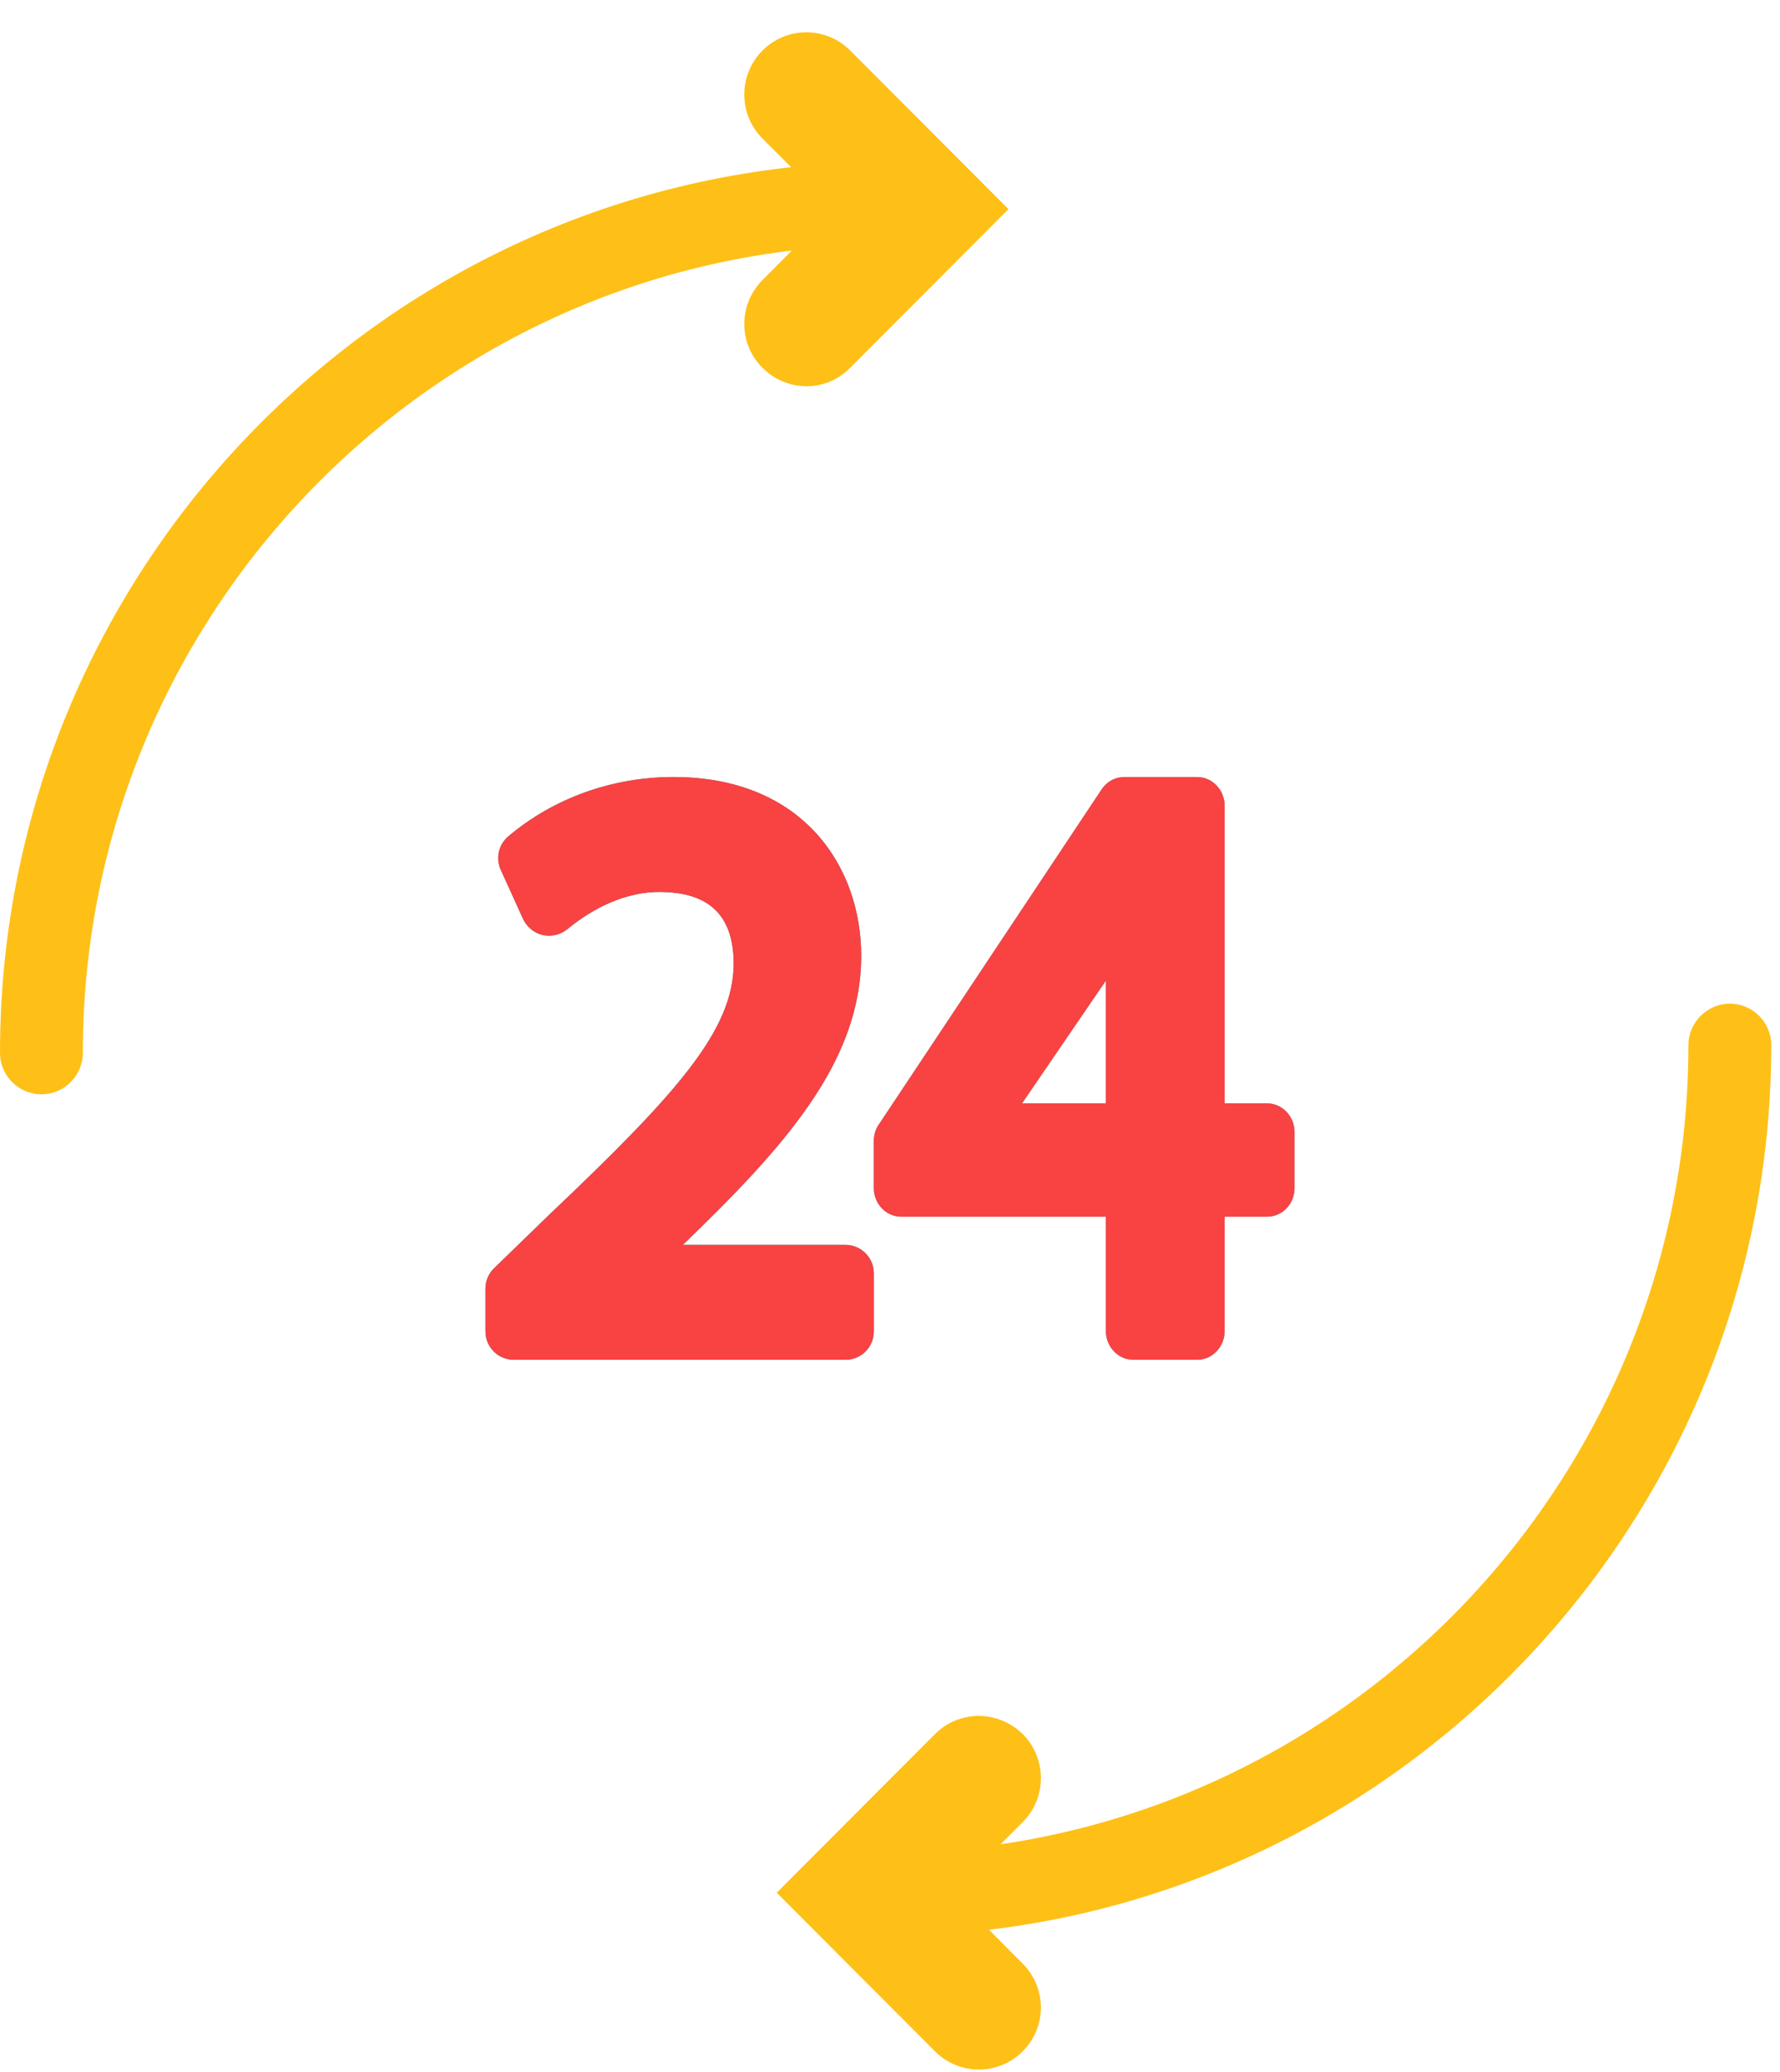 <svg id="SvgjsSvg1035" xmlns="http://www.w3.org/2000/svg" version="1.1" xmlns:xlink="http://www.w3.org/1999/xlink" xmlns:svgjs="http://svgjs.com/svgjs" width="55" height="64"><defs id="SvgjsDefs1036"></defs><path id="SvgjsPath1037" d="M1185.28 70.8C1184.57 70.8 1184 70.22 1184 69.52C1184 54.34 1196.32 42 1211.45 42C1212.16 42 1212.73 42.58 1212.73 43.28C1212.73 43.99 1212.16 44.56 1211.45 44.56C1197.73 44.56 1186.56 55.76 1186.56 69.51C1186.56 70.22 1185.99 70.8 1185.28 70.8Z " fill="#fec017" fill-opacity="1" transform="matrix(1,0,0,1,-1184,-37)"></path><path id="SvgjsPath1038" d="M1211.28 96.8C1210.57 96.8 1210 96.22 1210 95.51C1210 94.81 1210.57 94.23 1211.28 94.23C1225.01 94.23 1236.17 83.04 1236.17 69.28C1236.17 68.58 1236.75 68 1237.45 68C1238.16 68 1238.73 68.58 1238.73 69.28C1238.73 84.45 1226.42 96.8 1211.28 96.8Z " fill="#fec017" fill-opacity="1" transform="matrix(1,0,0,1,-1184,-37)"></path><path id="SvgjsPath1039" d="M1208.92 48.93C1208.43 48.93 1207.94 48.74 1207.56 48.36C1206.81 47.62 1206.81 46.4 1207.56 45.65L1209.74 43.46L1207.56 41.28C1206.81 40.53 1206.81 39.31 1207.56 38.56C1208.31 37.81 1209.52 37.81 1210.27 38.56L1215.16 43.46L1210.27 48.36C1209.9 48.74 1209.41 48.93 1208.92 48.93Z " fill="#fec017" fill-opacity="1" transform="matrix(1,0,0,1,-1184,-37)"></path><path id="SvgjsPath1040" d="M1214.24 90C1214.73 90 1215.22 90.19 1215.6 90.56C1216.35 91.31 1216.35 92.53 1215.6 93.28L1213.42 95.46L1215.6 97.65C1216.35 98.4 1216.35 99.61 1215.6 100.36C1214.85 101.11 1213.64 101.11 1212.89 100.36L1208 95.46L1212.89 90.56C1213.26 90.19 1213.75 90 1214.24 90Z " fill="#fec017" fill-opacity="1" transform="matrix(1,0,0,1,-1184,-37)"></path><path id="SvgjsPath1041" d="M1210.12 75.45L1205.1 75.45C1208.24 72.42 1210.61 69.8 1210.61 66.52C1210.61 63.77 1208.81 61 1204.81 61C1202.92 61 1201.11 61.65 1199.71 62.83C1199.41 63.08 1199.31 63.5 1199.47 63.86L1200.16 65.38C1200.28 65.63 1200.5 65.82 1200.77 65.88C1201.04 65.94 1201.32 65.87 1201.53 65.7C1202.05 65.27 1203.1 64.55 1204.37 64.55C1205.92 64.55 1206.67 65.28 1206.67 66.78C1206.65 68.81 1204.98 70.72 1200.97 74.52L1199.27 76.17C1199.1 76.33 1199 76.56 1199 76.8L1199 78.12C1199 78.61 1199.39 79 1199.88 79L1210.12 79C1210.61 79 1211 78.61 1211 78.12L1211 76.33C1211 75.84 1210.6 75.45 1210.12 75.45Z " fill="#2b819e" fill-opacity="1" transform="matrix(1,0,0,1,-1184,-37)"></path><path id="SvgjsPath1042" d="M1210.12 75.45L1205.1 75.45C1208.24 72.42 1210.61 69.8 1210.61 66.52C1210.61 63.77 1208.81 61 1204.81 61C1202.92 61 1201.11 61.65 1199.71 62.83C1199.41 63.08 1199.31 63.5 1199.47 63.86L1200.16 65.38C1200.28 65.63 1200.5 65.82 1200.77 65.88C1201.04 65.94 1201.32 65.87 1201.53 65.7C1202.05 65.27 1203.1 64.55 1204.37 64.55C1205.92 64.55 1206.67 65.28 1206.67 66.78C1206.65 68.81 1204.98 70.72 1200.97 74.52L1199.27 76.17C1199.1 76.33 1199 76.56 1199 76.8L1199 78.12C1199 78.61 1199.39 79 1199.88 79L1210.12 79C1210.61 79 1211 78.61 1211 78.12L1211 76.33C1211 75.84 1210.6 75.45 1210.12 75.45Z " fill="#f94242" fill-opacity="1" transform="matrix(1,0,0,1,-1184,-37)"></path><path id="SvgjsPath1043" d="M1221.84 71.08L1221.84 61.89C1221.84 61.4 1221.46 61 1220.99 61L1218.73 61C1218.46 61 1218.2 61.14 1218.04 61.38L1211.15 71.74C1211.05 71.88 1211 72.06 1211 72.25L1211 73.69C1211 74.19 1211.38 74.58 1211.85 74.58L1218.17 74.58L1218.17 78.11C1218.17 78.6 1218.55 79 1219.02 79L1220.99 79C1221.46 79 1221.84 78.6 1221.84 78.11L1221.84 74.58L1223.15 74.58C1223.62 74.58 1224 74.19 1224 73.69L1224 71.97C1224 71.48 1223.62 71.08 1223.15 71.08ZM1218.17 67.29L1218.17 71.08L1215.58 71.08Z " fill="#4ca1bd" fill-opacity="1" transform="matrix(1,0,0,1,-1184,-37)"></path><path id="SvgjsPath1044" d="M1221.84 71.08L1221.84 61.89C1221.84 61.4 1221.46 61 1220.99 61L1218.73 61C1218.46 61 1218.2 61.14 1218.04 61.38L1211.15 71.74C1211.05 71.88 1211 72.06 1211 72.25L1211 73.69C1211 74.19 1211.38 74.58 1211.85 74.58L1218.17 74.58L1218.17 78.11C1218.17 78.6 1218.55 79 1219.02 79L1220.99 79C1221.46 79 1221.84 78.6 1221.84 78.11L1221.84 74.58L1223.15 74.58C1223.62 74.58 1224 74.19 1224 73.69L1224 71.97C1224 71.48 1223.62 71.08 1223.15 71.08ZM1218.17 67.29L1218.17 71.08L1215.58 71.08Z " fill="#f94242" fill-opacity="1" transform="matrix(1,0,0,1,-1184,-37)"></path></svg>